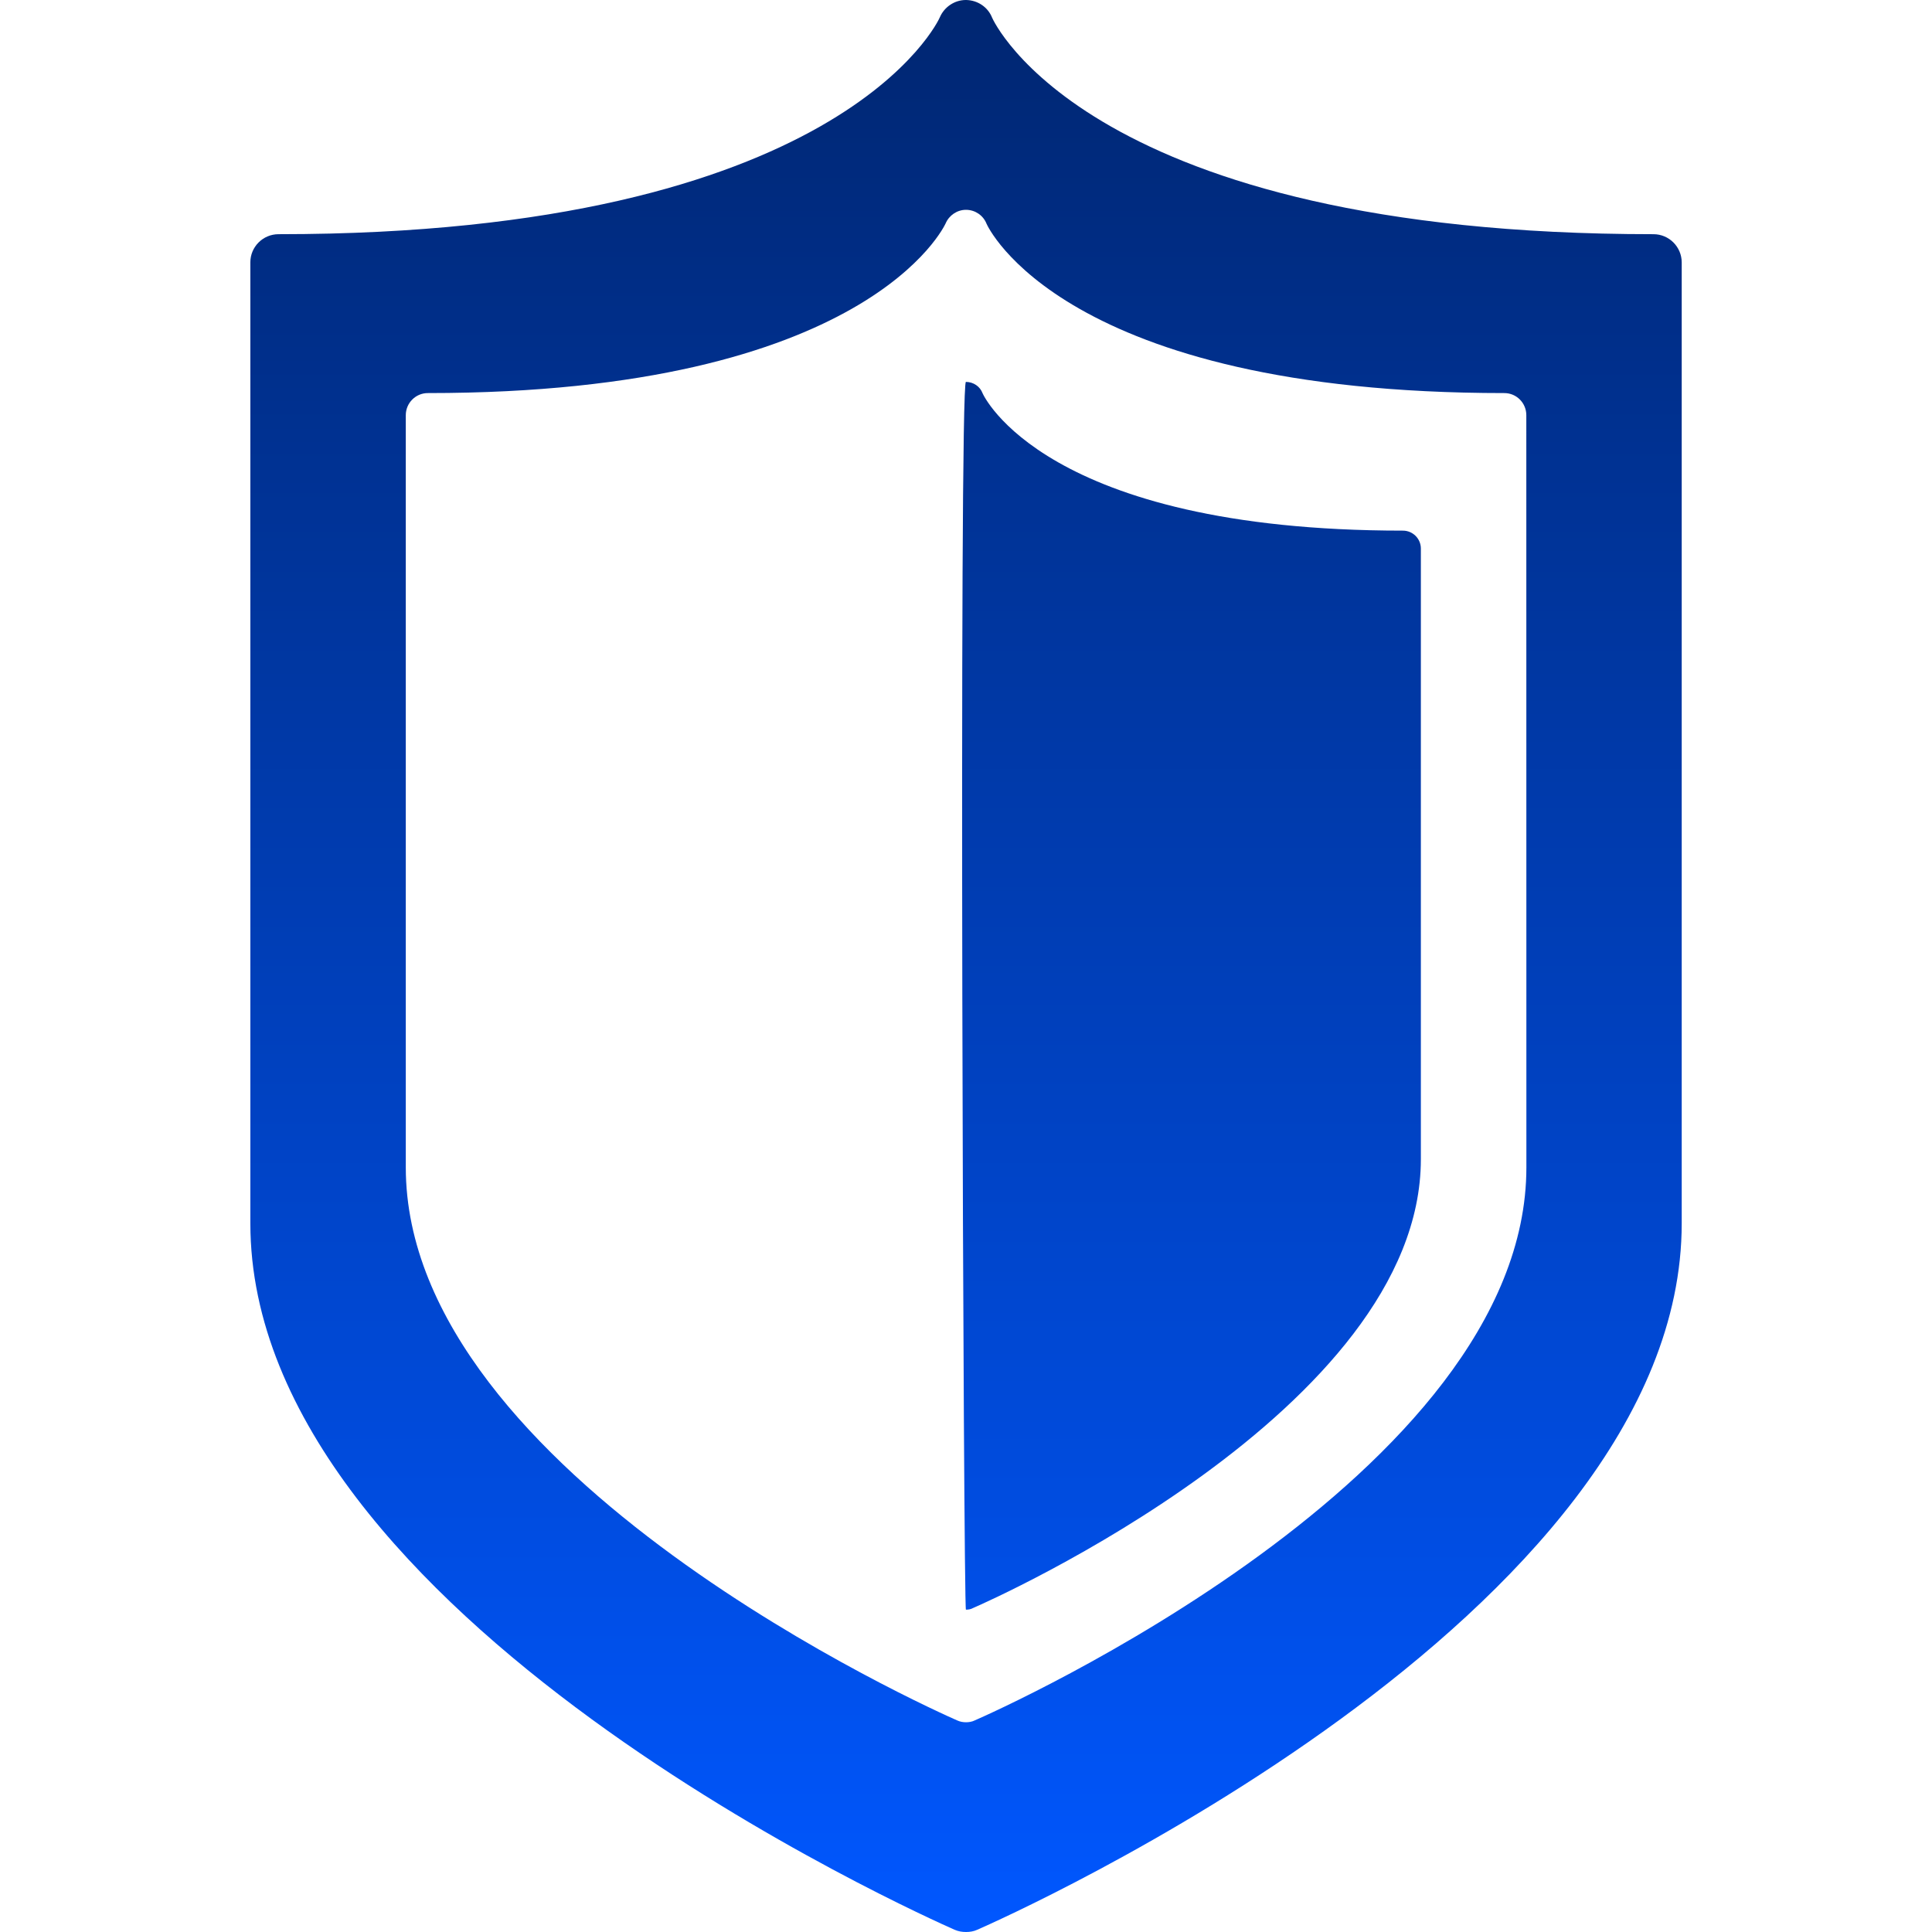<svg width="55" height="55" viewBox="0 0 55 55" fill="none" xmlns="http://www.w3.org/2000/svg">
<path d="M47.071 6.667C30.991 6.667 28.269 0.562 28.244 0.505C28.127 0.207 27.838 0.007 27.505 0C27.505 0 27.502 0 27.495 0C27.174 0 26.881 0.2 26.756 0.491C26.733 0.555 23.951 6.667 7.929 6.667C7.483 6.667 7.127 7.03 7.127 7.467V34.823C7.127 46.021 26.363 54.577 27.175 54.936C27.283 54.983 27.389 55 27.502 55C27.608 55 27.72 54.983 27.821 54.936C28.642 54.577 47.875 46.021 47.875 34.823V7.467C47.873 7.03 47.517 6.667 47.071 6.667ZM43.453 33.232C43.453 41.994 28.394 48.697 27.752 48.975C27.674 49.015 27.583 49.029 27.502 49.029C27.413 49.029 27.332 49.015 27.245 48.975C26.611 48.697 11.552 41.994 11.552 33.232V11.819C11.552 11.474 11.832 11.19 12.179 11.19C24.725 11.19 26.896 6.407 26.92 6.36C27.019 6.129 27.247 5.973 27.5 5.973C27.503 5.973 27.507 5.973 27.507 5.973C27.765 5.977 27.991 6.133 28.085 6.37C28.104 6.414 30.235 11.19 42.825 11.19C43.174 11.19 43.451 11.474 43.451 11.819C43.451 11.819 43.451 33.232 43.453 33.232ZM40.449 32.999C40.449 40.118 28.224 45.553 27.701 45.777C27.639 45.813 27.564 45.824 27.498 45.824C27.427 45.824 27.295 10.872 27.498 10.872H27.502C27.712 10.875 27.899 11 27.972 11.195C27.986 11.229 29.718 15.106 39.937 15.106C40.222 15.106 40.449 15.337 40.449 15.615V32.999Z" fill="url(#paint0_linear)"/>
<defs>
<linearGradient id="paint0_linear" x1="27.501" y1="0" x2="27.501" y2="55" gradientUnits="userSpaceOnUse">
<stop stop-color="#002671"/>
<stop offset="1" stop-color="#0057FF"/>
</linearGradient>
</defs>
</svg>
